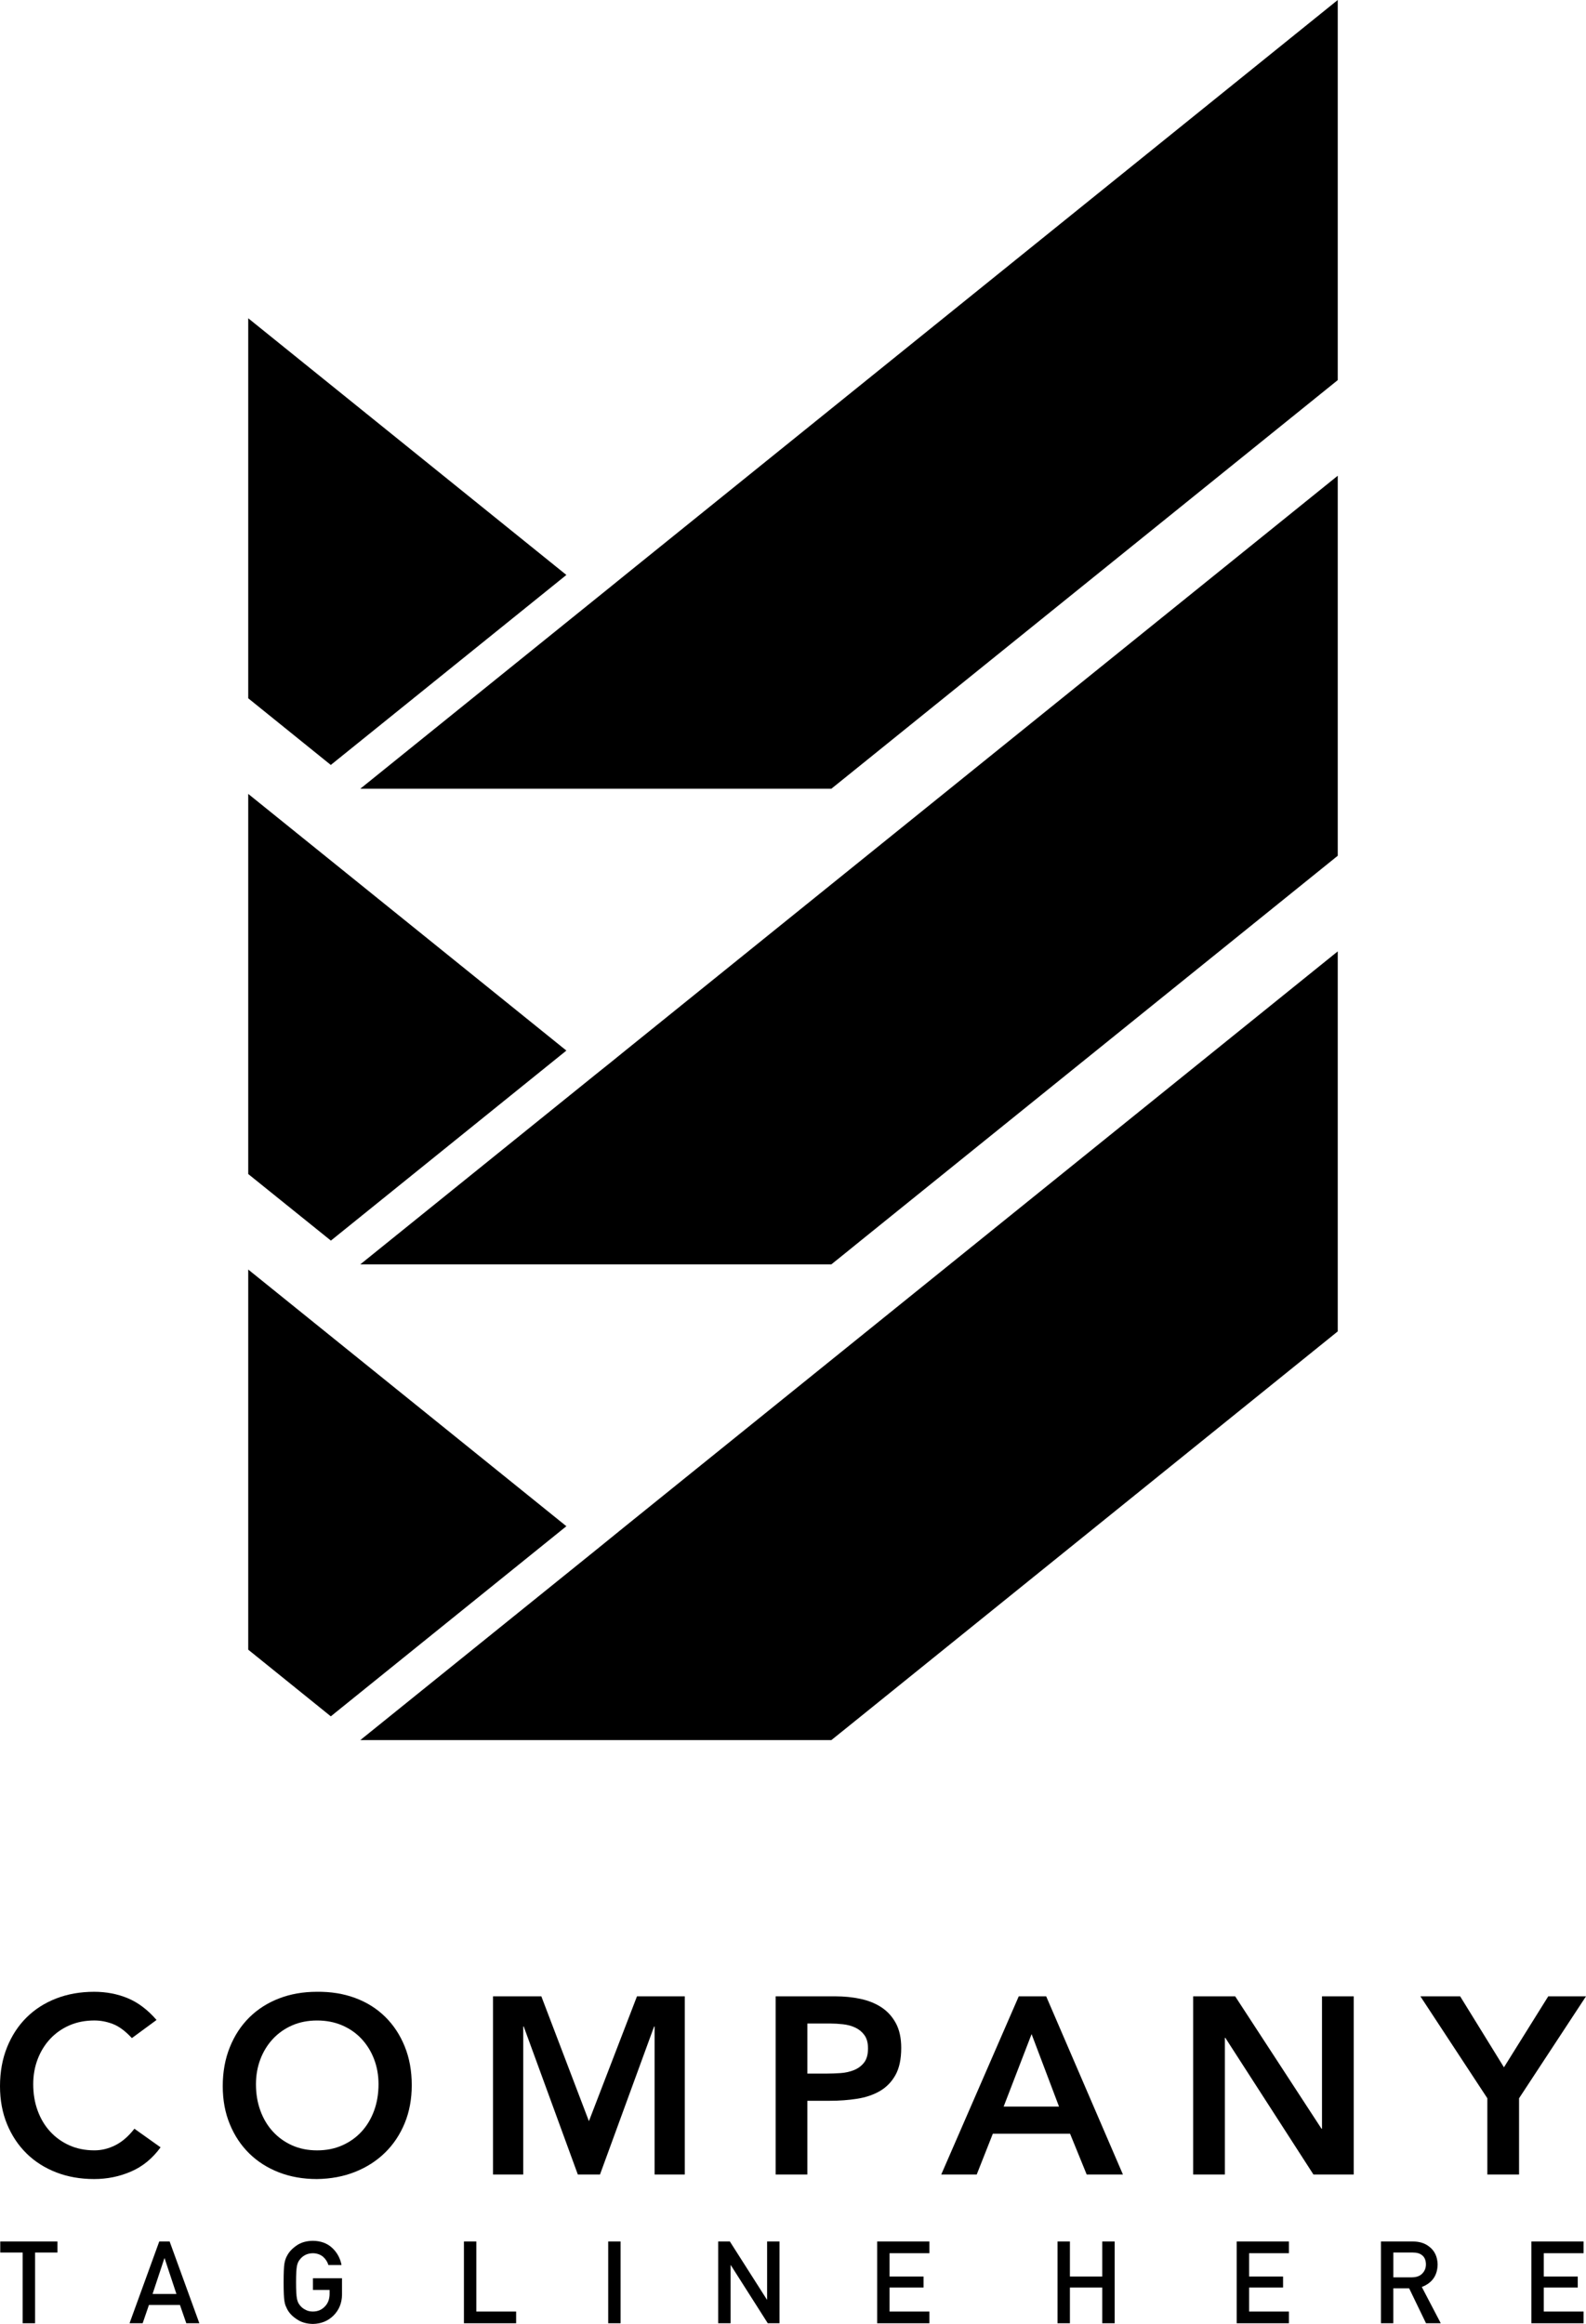 <?xml version="1.0" encoding="UTF-8"?>
<!DOCTYPE svg PUBLIC "-//W3C//DTD SVG 1.1//EN" "http://www.w3.org/Graphics/SVG/1.1/DTD/svg11.dtd">
<!-- Creator: CorelDRAW 2020 (64-Bit) -->
<svg xmlns="http://www.w3.org/2000/svg" xml:space="preserve" width="37.035mm" height="54.262mm" version="1.1" style="shape-rendering:geometricPrecision; text-rendering:geometricPrecision; image-rendering:optimizeQuality; fill-rule:evenodd; clip-rule:evenodd"
viewBox="0 0 1313.77 1924.89"
 xmlns:xlink="http://www.w3.org/1999/xlink"
 xmlns:xodm="http://www.corel.com/coreldraw/odm/2003">
 <defs>
  <style type="text/css">
   <![CDATA[
    .fil0 {fill:none;fill-rule:nonzero}
    .fil1 {fill:black;fill-rule:nonzero}
   ]]>
  </style>
 </defs>
 <g id="Capa_x0020_1">
  <g id="_1328881252784">
   <path class="fil0" d="M226 1765.5c4.45,4.86 9.77,8.68 15.95,11.47 6.18,2.78 13.1,4.16 20.74,4.16 7.64,0 14.59,-1.39 20.85,-4.16 6.25,-2.78 11.6,-6.6 16.05,-11.47 4.45,-4.86 7.89,-10.63 10.32,-17.3 2.43,-6.67 3.65,-13.97 3.65,-21.89 0,-7.37 -1.22,-14.25 -3.65,-20.64 -2.44,-6.39 -5.87,-11.99 -10.32,-16.78 -4.45,-4.8 -9.79,-8.55 -16.05,-11.26 -6.25,-2.71 -13.2,-4.07 -20.85,-4.07 -7.64,0 -14.56,1.36 -20.74,4.07 -6.19,2.71 -11.5,6.46 -15.95,11.26 -4.45,4.8 -7.89,10.39 -10.32,16.78 -2.44,6.4 -3.65,13.27 -3.65,20.64 0,7.92 1.22,15.22 3.65,21.89 2.43,6.67 5.86,12.44 10.32,17.3z"/>
   <polygon class="fil0" points="831.38,1744.86 877.25,1744.86 854.52,1684.82 "/>
   <path class="fil0" d="M696.29 1717.13c4.03,-0.28 7.74,-1.11 11.15,-2.5 3.41,-1.39 6.18,-3.47 8.34,-6.25 2.15,-2.78 3.23,-6.67 3.23,-11.67 0,-4.59 -0.97,-8.23 -2.92,-10.94 -1.94,-2.71 -4.45,-4.8 -7.51,-6.26 -3.05,-1.45 -6.46,-2.4 -10.22,-2.81 -3.75,-0.42 -7.37,-0.63 -10.84,-0.63l-18.76 -0 0 41.49 15.85 0c3.76,-0.01 7.64,-0.15 11.68,-0.42z"/>
   <polygon class="fil1" points="279.23,1417.42 469.16,1264.16 205.62,1051.55 205.62,1366.41 274.02,1421.63 "/>
   <polygon class="fil1" points="1108.13,788.02 517.95,1264.16 505.77,1274.04 493.59,1283.92 298.45,1441.31 688.66,1441.31 700.84,1431.51 713.09,1421.63 1108.13,1102.79 "/>
   <polygon class="fil1" points="279.23,1023.44 469.16,870.19 205.62,657.59 205.62,972.44 274.09,1027.58 "/>
   <polygon class="fil1" points="700.84,1037.46 713.02,1027.58 1108.13,708.82 1108.13,394.05 517.95,870.19 505.77,880.07 493.52,889.87 298.45,1047.26 688.66,1047.26 "/>
   <polygon class="fil1" points="279.23,629.4 469.16,476.23 205.62,263.62 205.62,578.39 274.02,633.61 "/>
   <polygon class="fil1" points="688.66,653.3 700.84,643.49 713.09,633.61 1108.13,314.85 1108.13,0 517.95,476.15 505.77,486.03 493.52,495.91 298.45,653.3 "/>
   <path class="fil1" d="M22.01 1783.73c6.88,6.74 15.08,11.95 24.6,15.64 9.52,3.68 19.98,5.52 31.37,5.52 10.84,0 21.05,-2.08 30.64,-6.26 9.59,-4.16 17.72,-10.84 24.39,-20.01l-21.68 -15.42c-4.86,6.26 -10.11,10.81 -15.74,13.65 -5.63,2.85 -11.43,4.27 -17.41,4.27 -7.64,0 -14.56,-1.39 -20.74,-4.16 -6.19,-2.78 -11.5,-6.6 -15.95,-11.47 -4.45,-4.86 -7.89,-10.63 -10.32,-17.3 -2.44,-6.67 -3.65,-13.97 -3.65,-21.89 0,-7.37 1.22,-14.25 3.65,-20.64 2.43,-6.39 5.87,-11.99 10.32,-16.78 4.45,-4.8 9.77,-8.55 15.95,-11.26 6.18,-2.71 13.1,-4.07 20.74,-4.07 5.14,0 10.25,0.97 15.32,2.92 5.07,1.94 10.32,5.84 15.74,11.67l20.43 -15.01c-7.37,-8.48 -15.32,-14.49 -23.87,-18.03 -8.55,-3.55 -17.82,-5.31 -27.83,-5.31 -11.4,0 -21.86,1.84 -31.37,5.52 -9.52,3.68 -17.72,8.93 -24.6,15.74 -6.88,6.81 -12.27,15.04 -16.16,24.7 -3.89,9.66 -5.84,20.39 -5.84,32.21 0,11.53 1.94,22.03 5.84,31.48 3.91,9.45 9.29,17.54 16.18,24.28z"/>
   <path class="fil1" d="M206.5 1783.73c6.88,6.74 15.08,11.95 24.6,15.64 9.52,3.68 19.98,5.52 31.37,5.52 11.53,-0.14 22.1,-2.12 31.69,-5.94 9.59,-3.82 17.86,-9.14 24.81,-15.95 6.95,-6.81 12.37,-14.94 16.26,-24.39 3.89,-9.45 5.84,-19.94 5.84,-31.48 0,-11.81 -1.94,-22.52 -5.84,-32.11 -3.89,-9.59 -9.31,-17.79 -16.26,-24.6 -6.95,-6.81 -15.22,-11.99 -24.81,-15.53 -9.59,-3.55 -20.15,-5.25 -31.69,-5.11 -11.4,0 -21.86,1.84 -31.37,5.52 -9.52,3.68 -17.72,8.93 -24.6,15.74 -6.88,6.81 -12.27,15.04 -16.15,24.7 -3.89,9.66 -5.84,20.39 -5.84,32.21 0,11.53 1.94,22.03 5.84,31.48 3.88,9.46 9.27,17.55 16.15,24.29zm9.17 -78.06c2.43,-6.39 5.87,-11.99 10.32,-16.78 4.45,-4.8 9.77,-8.55 15.95,-11.26 6.18,-2.71 13.1,-4.07 20.74,-4.07 7.64,0 14.59,1.36 20.85,4.07 6.25,2.71 11.6,6.46 16.05,11.26 4.45,4.8 7.89,10.39 10.32,16.78 2.43,6.4 3.65,13.27 3.65,20.64 0,7.92 -1.22,15.22 -3.65,21.89 -2.44,6.67 -5.87,12.44 -10.32,17.3 -4.45,4.86 -9.79,8.68 -16.05,11.47 -6.25,2.78 -13.2,4.16 -20.85,4.16 -7.64,0 -14.56,-1.39 -20.74,-4.16 -6.19,-2.78 -11.5,-6.6 -15.95,-11.47 -4.45,-4.86 -7.89,-10.63 -10.32,-17.3 -2.44,-6.67 -3.65,-13.97 -3.65,-21.89 0.01,-7.37 1.23,-14.25 3.65,-20.64z"/>
   <polygon class="fil1" points="567.25,1801.14 567.25,1653.55 527.64,1653.55 487.83,1756.95 448.42,1653.55 408.4,1653.55 408.4,1801.14 433.42,1801.14 433.42,1678.56 433.83,1678.56 478.65,1801.14 497,1801.14 541.82,1678.56 542.23,1678.56 542.23,1801.14 "/>
   <path class="fil1" d="M668.77 1740.06l18.76 0c7.78,0 15.25,-0.55 22.41,-1.67 7.16,-1.11 13.45,-3.23 18.86,-6.36 5.41,-3.13 9.73,-7.53 12.93,-13.24 3.19,-5.7 4.8,-13.2 4.8,-22.52 0,-8.19 -1.49,-15.04 -4.48,-20.53 -2.99,-5.49 -6.98,-9.87 -11.99,-13.14 -5,-3.26 -10.81,-5.59 -17.41,-6.98 -6.6,-1.39 -13.45,-2.08 -20.53,-2.08l-49.62 0 0 147.59 26.27 0 0 -61.08zm0 -64l18.76 0c3.48,0 7.09,0.21 10.84,0.63 3.75,0.42 7.16,1.36 10.22,2.81 3.05,1.46 5.56,3.55 7.51,6.26 1.94,2.71 2.92,6.36 2.92,10.94 0,5 -1.08,8.9 -3.23,11.67 -2.15,2.78 -4.93,4.86 -8.34,6.25 -3.41,1.39 -7.12,2.23 -11.15,2.5 -4.04,0.28 -7.93,0.42 -11.67,0.42l-15.85 0 0 -41.49 -0.01 0z"/>
   <path class="fil1" d="M866.61 1653.55l-22.72 0 -64.21 147.59 29.39 0 13.34 -33.77 64 0 13.76 33.77 30.02 0 -63.58 -147.59zm-35.23 91.31l23.14 -60.04 22.72 60.04 -45.86 0z"/>
   <polygon class="fil1" points="1121.36,1801.14 1121.36,1653.55 1095.08,1653.55 1095.08,1763.2 1094.67,1763.2 1023.17,1653.55 988.35,1653.55 988.35,1801.14 1014.62,1801.14 1014.62,1687.95 1015.03,1687.95 1088,1801.14 "/>
   <polygon class="fil1" points="1232.05,1801.14 1258.32,1801.14 1258.32,1737.98 1313.77,1653.55 1282.5,1653.55 1245.81,1712.34 1209.53,1653.55 1176.6,1653.55 1232.05,1737.98 "/>
   <polygon class="fil1" points="18.74,1865.76 0.21,1865.76 0.21,1856.61 47.59,1856.61 47.59,1865.76 29.06,1865.76 29.06,1924.33 18.75,1924.33 18.75,1865.76 "/>
   <path class="fil1" d="M149.06 1909.19l-25.69 0 -5.2 15.14 -10.87 0 24.62 -67.73 8.59 0 24.62 67.73 -10.82 0 -5.26 -15.14zm-2.92 -9.11l-9.8 -29.59 -0.17 0 -9.8 29.59 19.78 0z"/>
   <path class="fil1" d="M259.24 1887.04l24.06 0 0 13.79c-0.12,6.79 -2.44,12.47 -6.97,17.05 -4.55,4.56 -10.28,6.89 -17.19,7.02 -5.32,-0.12 -9.77,-1.43 -13.33,-3.91 -3.62,-2.38 -6.26,-5.14 -7.9,-8.27 -0.5,-1.02 -0.94,-2 -1.35,-2.93 -0.38,-0.96 -0.68,-2.17 -0.93,-3.62 -0.47,-2.73 -0.7,-7.96 -0.7,-15.7 0,-7.86 0.23,-13.13 0.7,-15.79 0.5,-2.66 1.26,-4.82 2.27,-6.46 1.64,-3.13 4.27,-5.91 7.9,-8.36 3.56,-2.47 8,-3.75 13.33,-3.81 6.53,0.06 11.86,2 15.98,5.81 4.12,3.84 6.72,8.59 7.8,14.26l-10.87 0c-0.83,-2.73 -2.35,-5.05 -4.55,-6.97 -2.29,-1.82 -5.08,-2.77 -8.36,-2.83 -2.41,0.06 -4.49,0.54 -6.23,1.44 -1.76,0.93 -3.19,2.09 -4.27,3.48 -1.33,1.45 -2.21,3.33 -2.65,5.62 -0.5,2.41 -0.74,6.95 -0.74,13.61 0,6.65 0.24,11.17 0.74,13.52 0.44,2.35 1.32,4.26 2.65,5.71 1.09,1.39 2.51,2.53 4.27,3.39 1.73,1.02 3.81,1.53 6.23,1.53 4,0 7.29,-1.36 9.89,-4.09 2.6,-2.6 3.93,-6.02 4,-10.26l0 -3.53 -13.79 -0 0 -9.7 -0.01 0z"/>
   <polygon class="fil1" points="384.3,1856.61 394.56,1856.61 394.56,1914.63 427.54,1914.63 427.54,1924.34 384.3,1924.34 "/>
   <polygon class="fil1" points="503.8,1856.61 514.07,1856.61 514.07,1924.33 503.8,1924.33 "/>
   <polygon class="fil1" points="594.93,1856.61 604.59,1856.61 635.25,1904.73 635.44,1904.73 635.44,1856.61 645.7,1856.61 645.7,1924.33 635.99,1924.33 605.37,1876.21 605.19,1876.21 605.19,1924.33 594.92,1924.33 594.92,1856.61 "/>
   <polygon class="fil1" points="726.6,1856.61 769.85,1856.61 769.85,1866.32 736.87,1866.32 736.87,1885.64 765.02,1885.64 765.02,1894.75 736.87,1894.75 736.87,1914.63 769.85,1914.63 769.85,1924.34 726.6,1924.34 "/>
   <polygon class="fil1" points="913.06,1894.75 886.27,1894.75 886.27,1924.33 876,1924.33 876,1856.61 886.27,1856.61 886.27,1885.64 913.06,1885.64 913.06,1856.61 923.33,1856.61 923.33,1924.33 913.06,1924.33 "/>
   <polygon class="fil1" points="1024.42,1856.61 1067.67,1856.61 1067.67,1866.32 1034.7,1866.32 1034.7,1885.64 1062.84,1885.64 1062.84,1894.75 1034.7,1894.75 1034.7,1914.63 1067.67,1914.63 1067.67,1924.34 1024.42,1924.34 "/>
   <path class="fil1" d="M1143.92 1856.61l26.43 0c5.64,0 10.23,1.49 13.79,4.46 4.3,3.38 6.55,8.19 6.73,14.44 -0.12,9.2 -4.49,15.46 -13.1,18.77l15.7 30.05 -12.22 -0 -13.98 -28.94 -13.1 0 0 28.94 -10.26 0 0 -67.72 -0.01 0zm10.27 29.68l15.52 0c3.84,-0.06 6.72,-1.18 8.64,-3.35 1.89,-2.01 2.83,-4.49 2.83,-7.43 -0.06,-3.53 -1.2,-6.09 -3.39,-7.67 -1.74,-1.39 -4.24,-2.09 -7.53,-2.09l-16.07 -0 0 20.53z"/>
   <polygon class="fil1" points="1268.53,1856.61 1311.78,1856.61 1311.78,1866.32 1278.8,1866.32 1278.8,1885.64 1306.95,1885.64 1306.95,1894.75 1278.8,1894.75 1278.8,1914.63 1311.78,1914.63 1311.78,1924.34 1268.53,1924.34 "/>
  </g>
 </g>
</svg>
